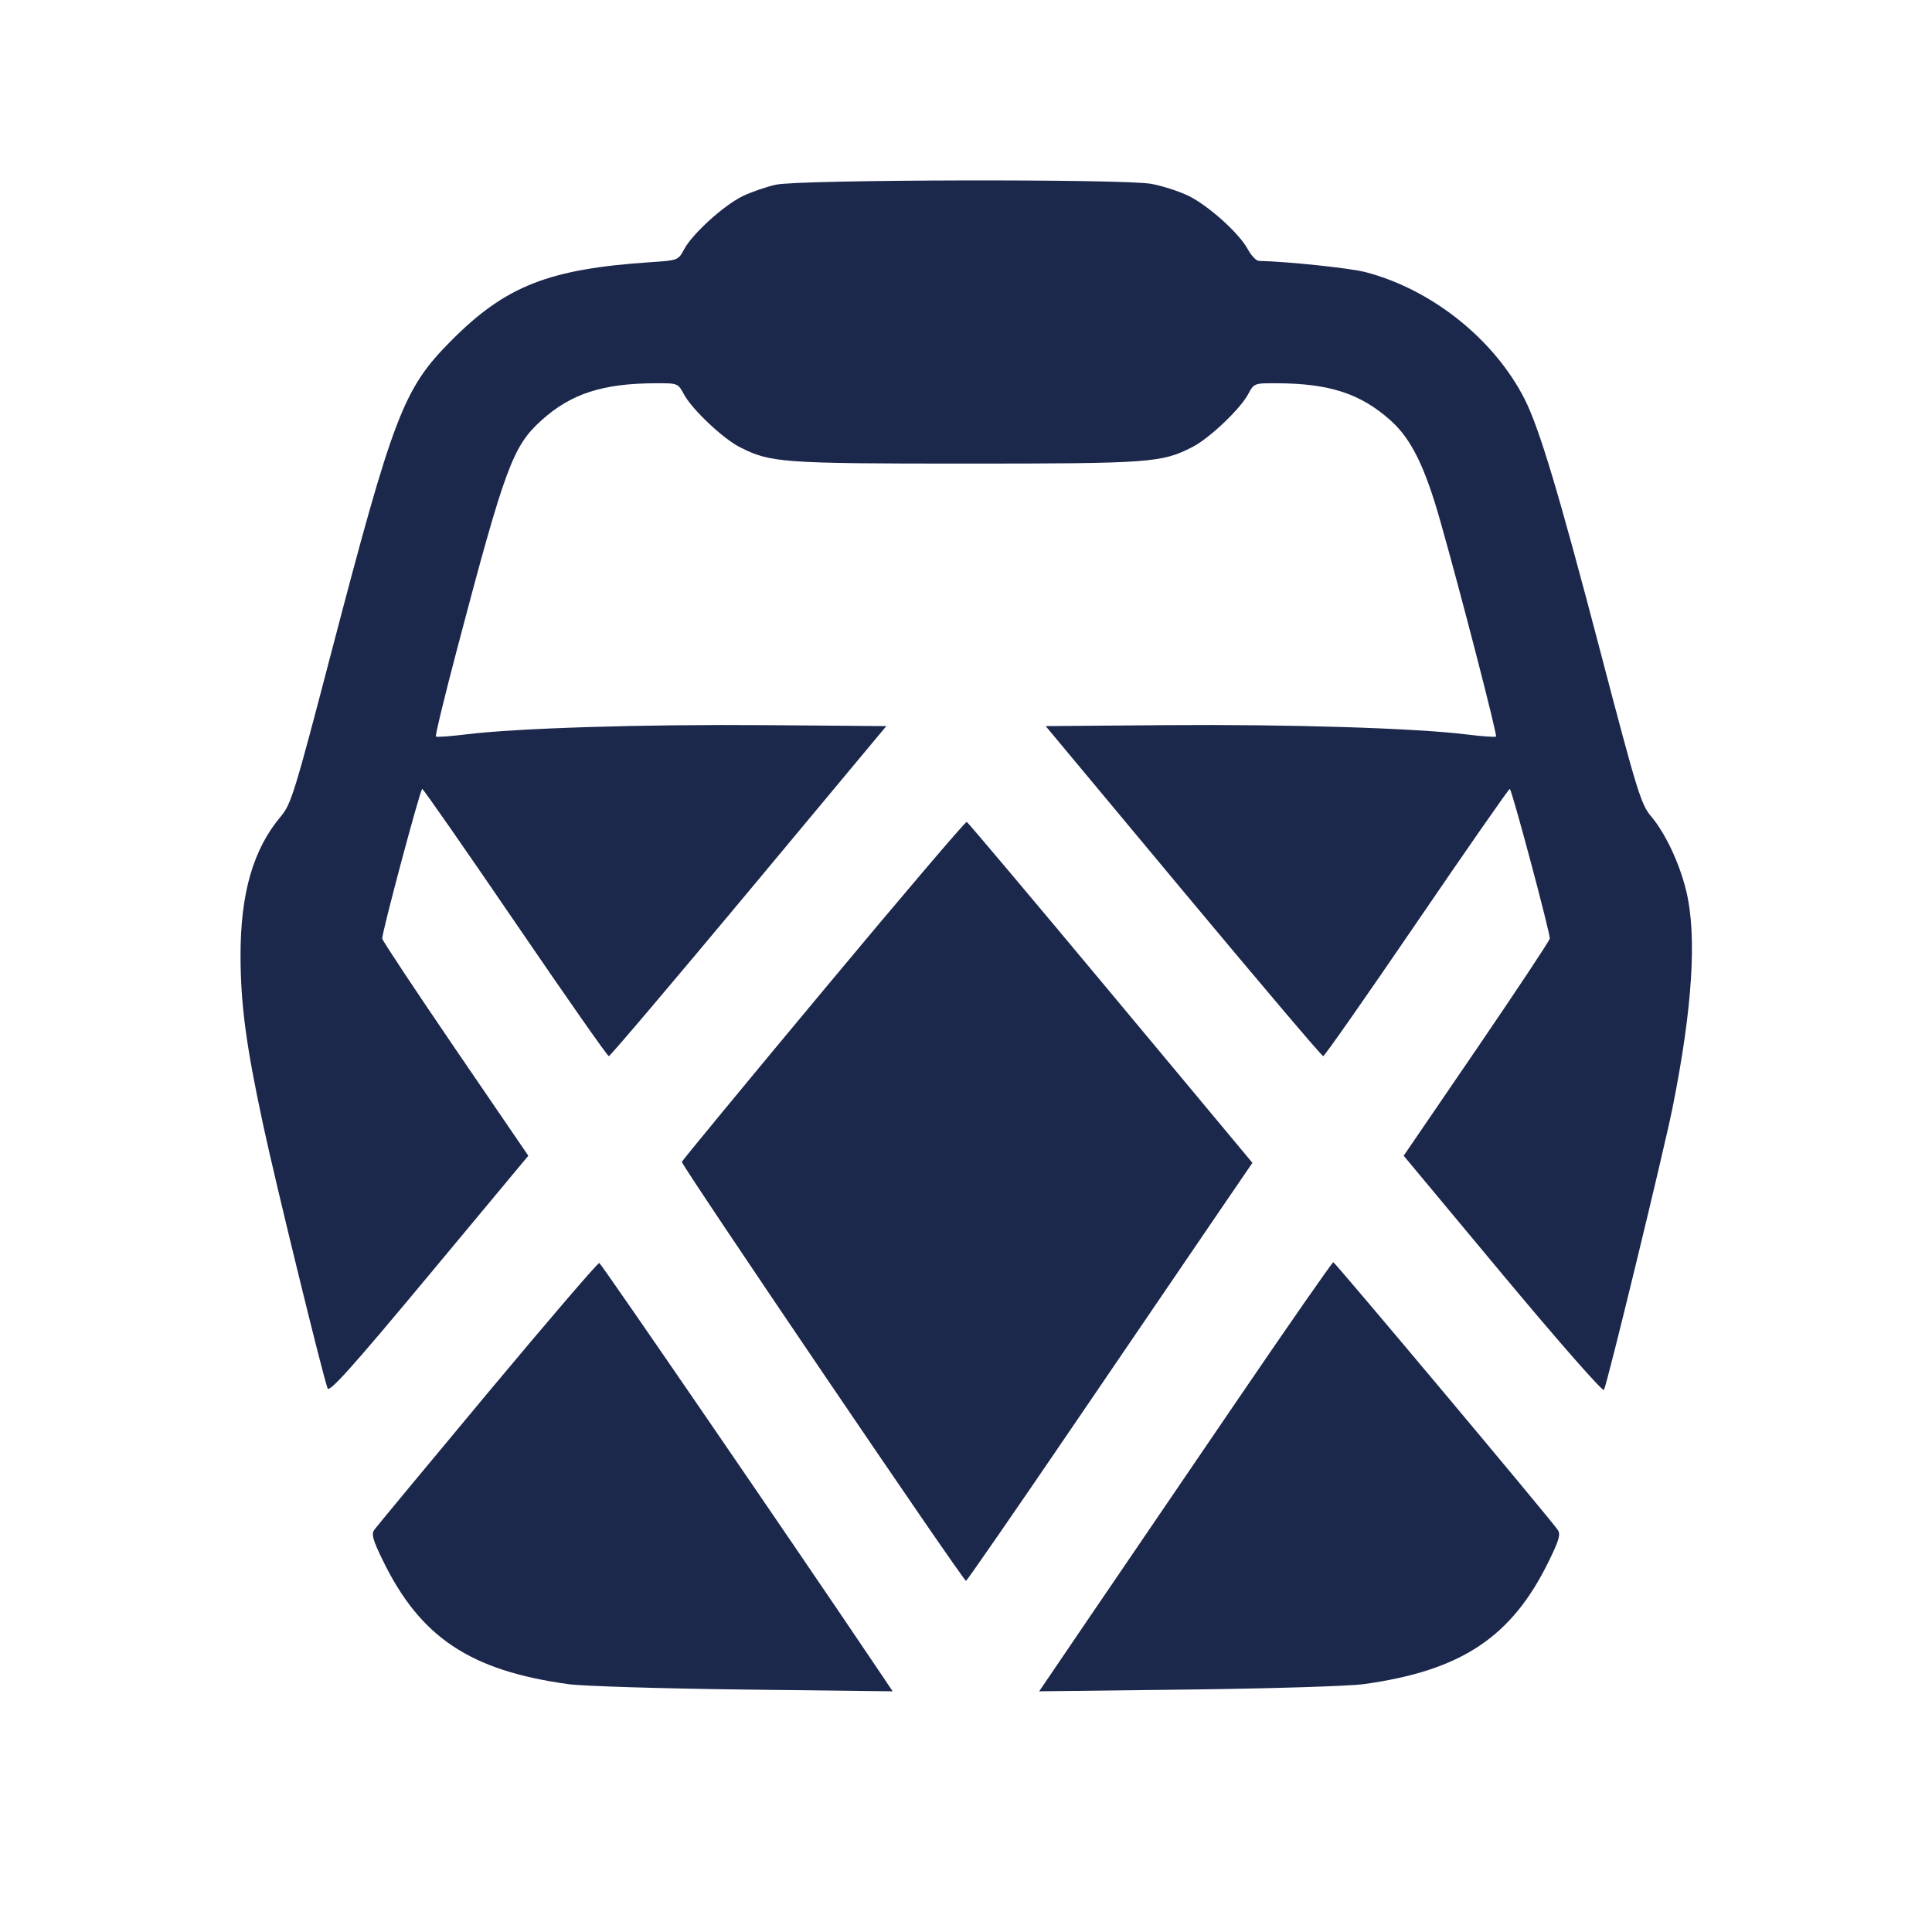 <svg width="24" height="24" viewBox="0 0 24 24" fill="none" xmlns="http://www.w3.org/2000/svg"><path d="M9.640 2.294 C 9.519 2.321,9.333 2.385,9.227 2.436 C 8.992 2.550,8.604 2.902,8.500 3.094 C 8.425 3.234,8.424 3.234,8.083 3.257 C 6.815 3.341,6.278 3.553,5.600 4.237 C 5.012 4.830,4.889 5.150,4.117 8.100 C 3.661 9.846,3.616 9.991,3.490 10.140 C 3.145 10.548,2.986 11.098,2.988 11.880 C 2.990 12.481,3.056 12.980,3.266 13.960 C 3.416 14.665,4.021 17.135,4.070 17.247 C 4.093 17.300,4.381 16.978,5.332 15.836 L 6.563 14.357 5.656 13.029 C 5.157 12.298,4.748 11.681,4.748 11.659 C 4.746 11.578,5.221 9.800,5.245 9.800 C 5.258 9.800,5.778 10.547,6.401 11.460 C 7.024 12.373,7.546 13.120,7.563 13.120 C 7.580 13.120,8.362 12.197,9.302 11.070 L 11.010 9.020 9.515 9.008 C 7.987 8.996,6.418 9.045,5.787 9.123 C 5.592 9.147,5.425 9.159,5.415 9.149 C 5.405 9.138,5.524 8.646,5.680 8.055 C 6.276 5.795,6.370 5.542,6.729 5.219 C 7.095 4.890,7.488 4.763,8.141 4.761 C 8.421 4.760,8.422 4.760,8.497 4.900 C 8.597 5.085,8.981 5.449,9.191 5.555 C 9.569 5.748,9.715 5.759,12.000 5.759 C 14.285 5.759,14.431 5.748,14.809 5.555 C 15.019 5.449,15.403 5.085,15.503 4.900 C 15.578 4.760,15.579 4.760,15.859 4.761 C 16.516 4.763,16.904 4.890,17.278 5.226 C 17.532 5.454,17.702 5.800,17.894 6.480 C 18.148 7.375,18.602 9.132,18.584 9.150 C 18.574 9.159,18.408 9.147,18.213 9.123 C 17.582 9.045,16.013 8.996,14.485 9.008 L 12.990 9.020 14.698 11.070 C 15.638 12.197,16.420 13.120,16.437 13.120 C 16.454 13.120,16.976 12.373,17.599 11.460 C 18.222 10.547,18.742 9.800,18.755 9.800 C 18.779 9.800,19.254 11.578,19.252 11.659 C 19.252 11.681,18.843 12.298,18.344 13.029 L 17.437 14.357 18.668 15.835 C 19.375 16.682,19.911 17.293,19.925 17.266 C 19.966 17.190,20.669 14.299,20.777 13.760 C 21.025 12.525,21.082 11.620,20.946 11.064 C 20.862 10.720,20.687 10.349,20.510 10.140 C 20.385 9.992,20.339 9.843,19.882 8.100 C 19.365 6.128,19.124 5.323,18.940 4.959 C 18.563 4.215,17.785 3.594,16.961 3.380 C 16.767 3.330,15.987 3.248,15.639 3.241 C 15.606 3.241,15.544 3.176,15.501 3.097 C 15.392 2.894,15.001 2.545,14.752 2.427 C 14.635 2.372,14.433 2.308,14.303 2.284 C 13.962 2.221,9.935 2.230,9.640 2.294 M10.230 12.300 C 9.268 13.454,8.476 14.415,8.470 14.433 C 8.460 14.469,11.965 19.638,12.000 19.638 C 12.011 19.638,12.623 18.753,13.360 17.670 C 14.097 16.587,14.893 15.419,15.129 15.073 L 15.558 14.445 13.797 12.332 C 12.829 11.171,12.024 10.215,12.009 10.210 C 11.993 10.204,11.192 11.145,10.230 12.300 M6.057 17.306 C 5.311 18.201,4.678 18.964,4.651 19.002 C 4.611 19.058,4.629 19.124,4.756 19.385 C 5.221 20.340,5.840 20.753,7.060 20.921 C 7.236 20.946,8.215 20.976,9.234 20.988 L 11.089 21.010 10.850 20.655 C 9.844 19.161,7.469 15.698,7.445 15.689 C 7.428 15.683,6.804 16.411,6.057 17.306 M15.319 17.469 C 14.649 18.453,13.832 19.652,13.504 20.134 L 12.909 21.010 14.764 20.988 C 15.785 20.976,16.764 20.946,16.940 20.921 C 18.157 20.753,18.782 20.336,19.244 19.385 C 19.371 19.124,19.389 19.058,19.349 19.002 C 19.222 18.825,16.584 15.680,16.563 15.680 C 16.549 15.680,15.989 16.485,15.319 17.469 " fill="#1C274C" stroke="none" fill-rule="evenodd"></path></svg>